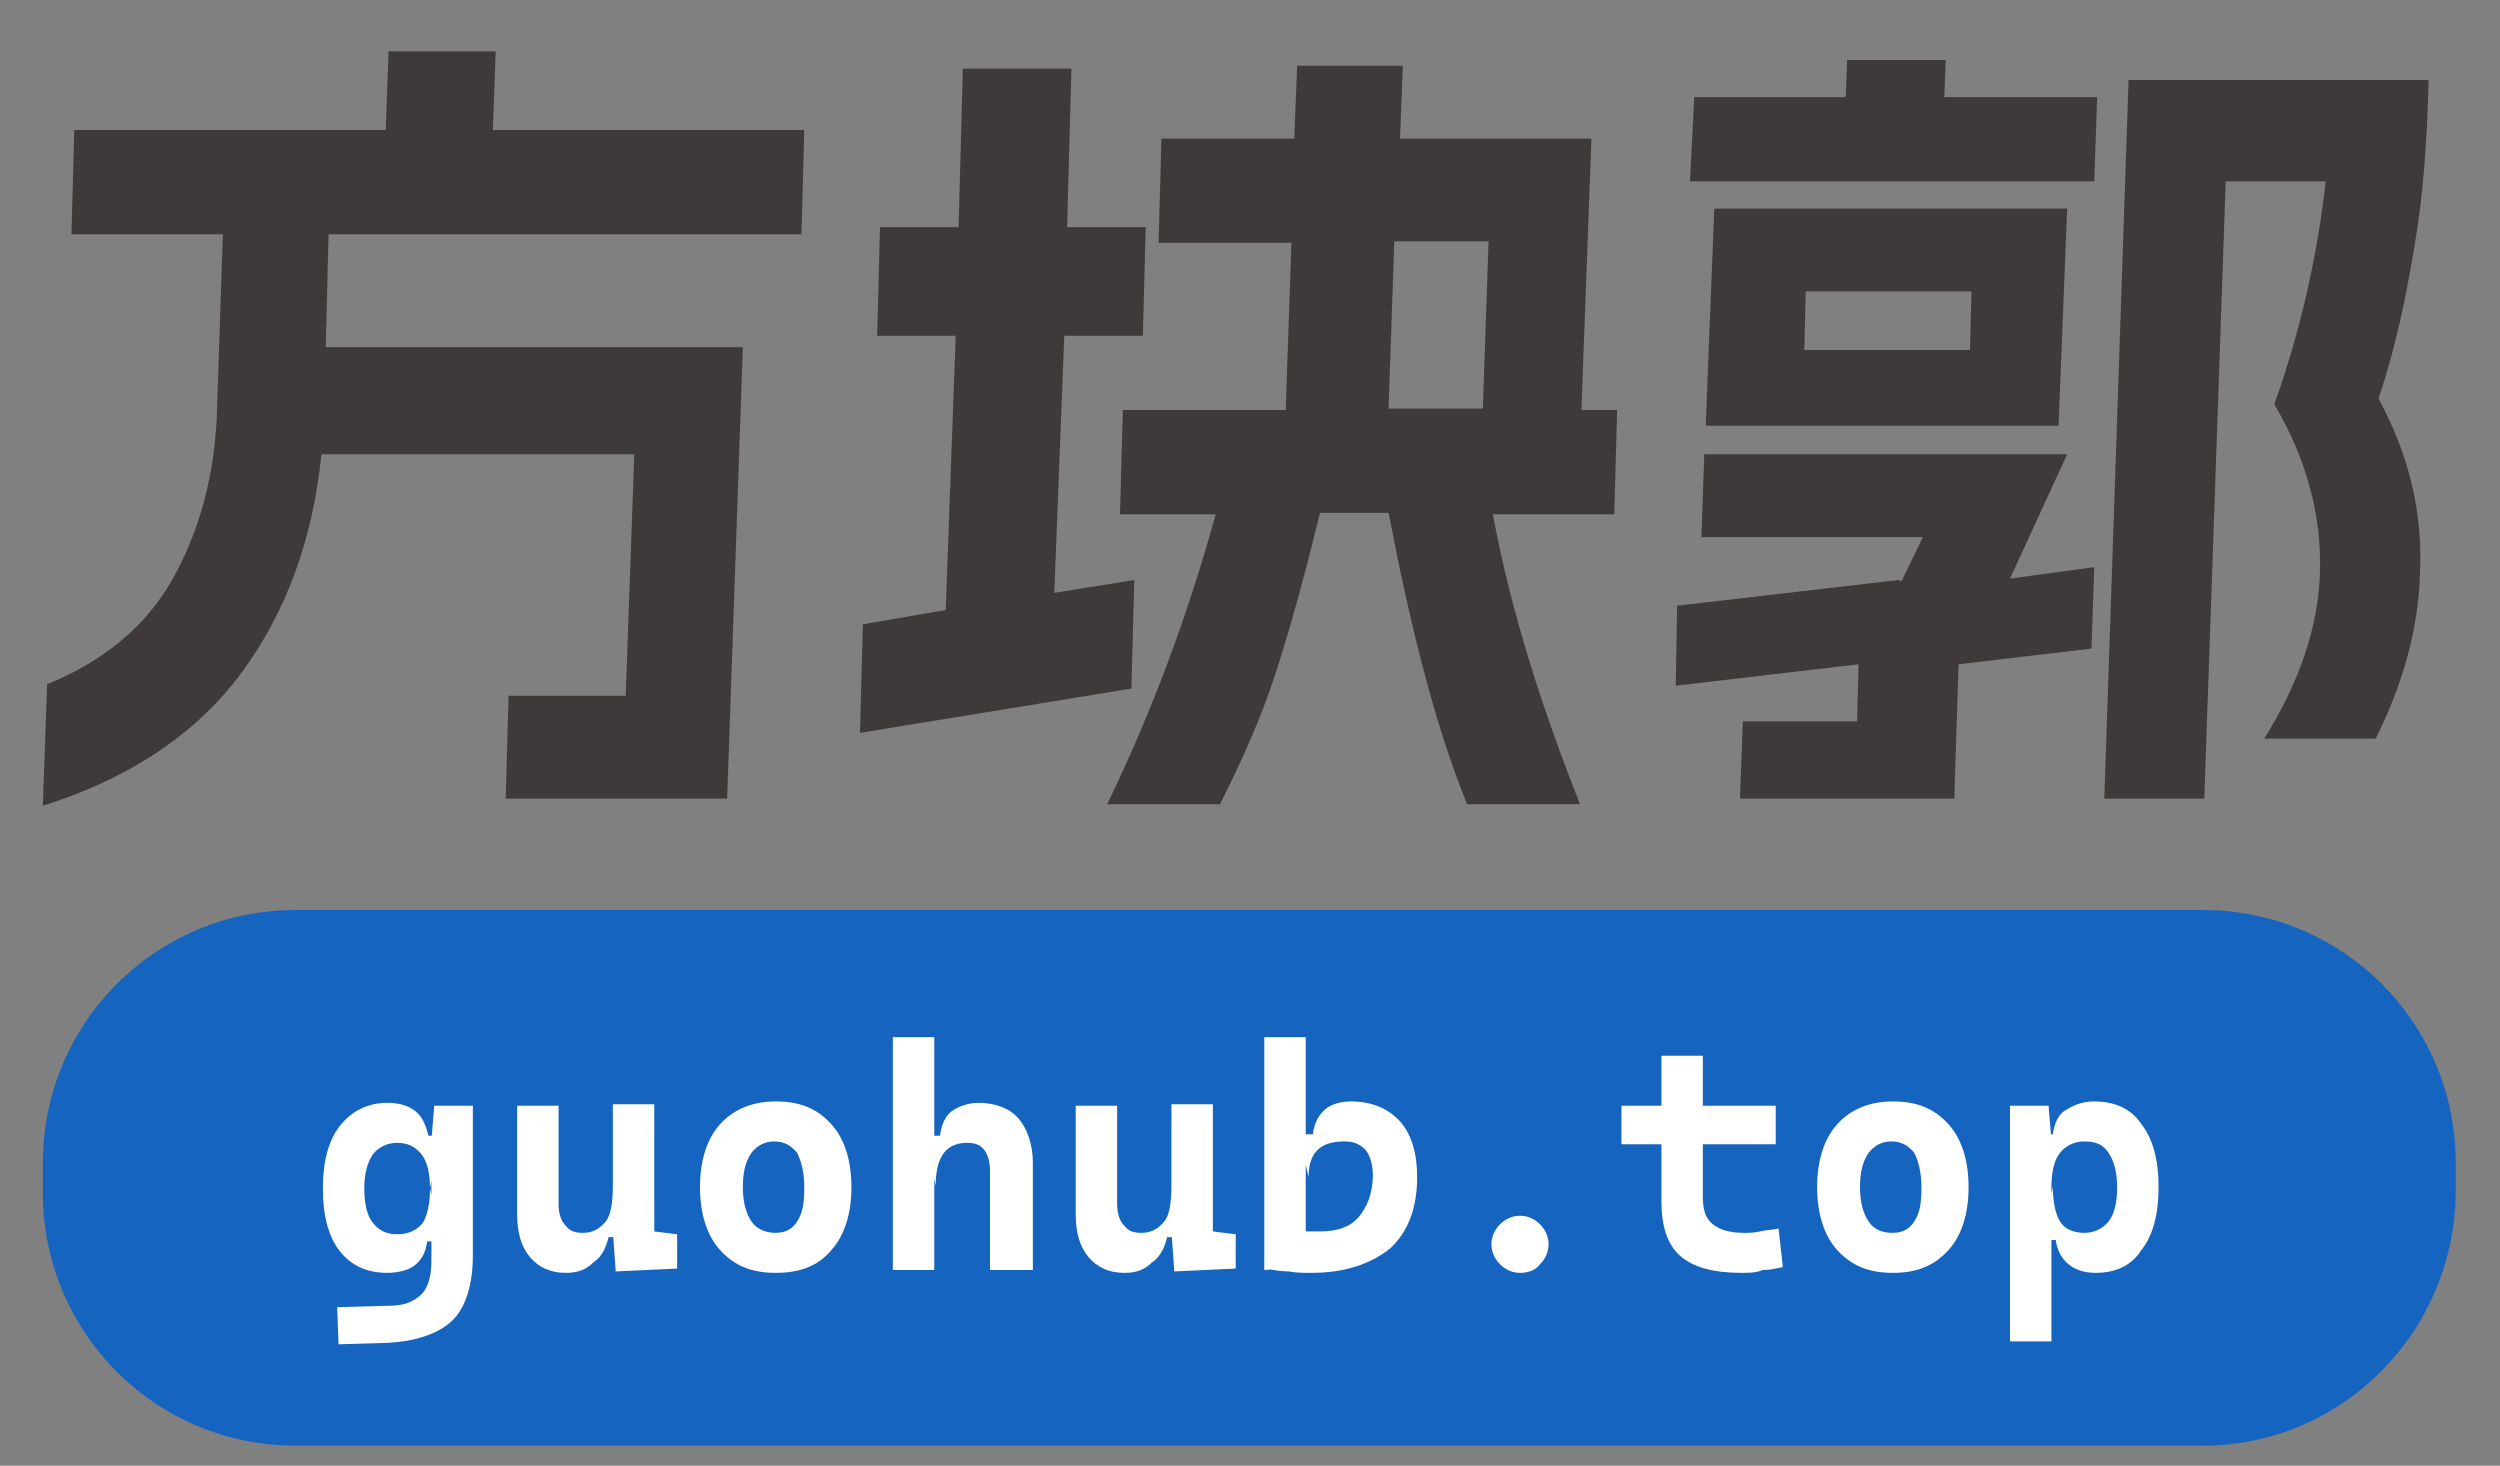<?xml version="1.0" encoding="utf-8"?>
<!-- Generator: Adobe Illustrator 28.2.0, SVG Export Plug-In . SVG Version: 6.00 Build 0)  -->
<svg version="1.1" id="图层_1" xmlns="http://www.w3.org/2000/svg" xmlns:xlink="http://www.w3.org/1999/xlink" x="0px" y="0px"
	 viewBox="0 0 175 102.6" style="enable-background:new 0 0 175 102.6;" xml:space="preserve">
<rect x="0" y="0" width="175" height="102.6" fill="#808080" stroke="none"/>
<style type="text/css">
	.st0{display:none;fill:url(#SVGID_1_);}
	.st1{fill:none;}
	.st2{fill:#3E3A39;}
	.st3{fill:#1565C0;}
	.st4{fill:#FFFFFF;}
</style>
<linearGradient id="SVGID_1_" gradientUnits="userSpaceOnUse" x1="111.024" y1="767.25" x2="183.624" y2="767.25" gradientTransform="matrix(1 0 0 1 0 -740)">
	<stop  offset="0" style="stop-color:#1B3C96"/>
	<stop  offset="1" style="stop-color:#000000"/>
</linearGradient>
<rect x="111" y="6.6" class="st0" width="72.6" height="41.3"/>
<g>
	<rect x="-136.5" y="-187" class="st1" width="184.7" height="18.1"/>
</g>
<g>
	<path class="st2" d="M35.6,48.7h8.2l0.6-16.9H22.5c-0.6,6-2.5,11.1-5.6,15.3S9.1,54.5,3,56.4l0.3-8.5c3.9-1.6,6.9-4,8.8-7.4
		s3-7.4,3.1-12.1l0.4-12H5l0.2-7.3H27l0.2-5.5h7.5l-0.2,5.5h21.8l-0.2,7.3H23l-0.2,7.9H52l-1.1,31.6H35.4L35.6,48.7z"/>
	<path class="st2" d="M60.4,43.7l5.8-1l0.7-19.2h-5.5l0.2-7.6h5.5l0.3-11.1h7.6l-0.3,11.1h5.5L80,23.5h-5.5l-0.7,18l5.6-0.9
		l-0.2,7.6l-19,3.1L60.4,43.7z M97.2,35.9h-4.8c-1,4.1-2,7.8-3.1,11.2c-1.1,3.4-2.5,6.4-3.9,9.2h-7.9c3.2-6.6,5.7-13.4,7.6-20.3
		h-6.7l0.2-7.3H90l0.4-11.7h-9.3l0.2-7.3h9.3l0.2-5.1h7.4l-0.2,5.1h13.4l-0.7,19h2.5l-0.2,7.3h-8.5c1.3,7,3.5,13.7,6.1,20.3h-7.9
		C100.5,50.9,98.8,44.2,97.2,35.9z M103.8,28.6l0.4-11.7h-6.6l-0.4,11.7H103.8z"/>
	<path class="st2" d="M117.4,42.4l15.5-1.8l0.2,0.1l1.5-3.1h-15.5l0.2-5.8h25.4l-4,8.7l5.9-0.8l-0.2,5.7l-9.3,1.1l-0.3,9.4h-15
		l0.2-5.4h8l0.1-4L117.3,48L117.4,42.4z M118.6,6.8h10.6l0.1-2.6h6.9l-0.1,2.6h10.7l-0.2,5.9h-28.3L118.6,6.8z M120,14.6h24.7
		l-0.6,15.2h-24.7L120,14.6z M137.9,24.5l0.1-4.1h-11.6l-0.1,4.1H137.9z M162.4,40c0.1-3.9-0.9-7.8-3.2-11.7c1.8-5,3-10.3,3.6-15.6
		h-7l-1.5,43.2h-7l1.7-50.3H170c-0.1,4.4-0.4,8.3-1,11.7c-0.6,3.6-1.3,7-2.5,10.6c2.1,3.9,3.1,7.9,2.9,12.2
		c-0.1,3.9-1.2,7.8-3.1,11.6h-7.8C161,47.7,162.3,43.8,162.4,40z"/>
</g>
<path class="st3" d="M154.2,101.2H20.7C10.9,101.2,3,93.3,3,83.5v-2.1c0-9.8,7.9-17.7,17.7-17.7h133.5c9.8,0,17.7,7.9,17.7,17.7v2.1
	C171.8,93.3,163.9,101.2,154.2,101.2z"/>
<g>
	<path class="st4" d="M27.1,89.1c-1.4,0-2.5-0.5-3.3-1.5s-1.2-2.5-1.2-4.4s0.4-3.4,1.2-4.4s1.9-1.6,3.3-1.6c0.9,0,1.5,0.2,2,0.6
		s0.7,1,0.9,1.7h0.8l-0.7,3.7c0-1.1-0.2-1.9-0.6-2.4c-0.4-0.5-0.9-0.8-1.7-0.8c-0.7,0-1.3,0.3-1.7,0.8c-0.4,0.6-0.6,1.4-0.6,2.4
		c0,1.1,0.2,1.9,0.6,2.4c0.4,0.5,0.9,0.8,1.7,0.8s1.4-0.3,1.8-0.8c0.3-0.5,0.5-1.3,0.5-2.4l0.8,3.7h-1c-0.1,0.8-0.4,1.3-0.9,1.7
		C28.6,88.9,27.9,89.1,27.1,89.1z M23.7,94.1l-0.1-2.6l3.7-0.1c1,0,1.7-0.3,2.2-0.8s0.7-1.3,0.7-2.4v-8.4l0.2-2.4h2.7v10.5
		c0,2-0.5,3.6-1.4,4.5s-2.5,1.5-4.6,1.6L23.7,94.1z"/>
	<path class="st4" d="M39.6,89.1c-1.1,0-1.9-0.4-2.5-1.1s-0.9-1.7-0.9-3v-7.6h2.9v6.9c0,0.7,0.2,1.2,0.5,1.5
		c0.3,0.4,0.7,0.5,1.2,0.5c0.7,0,1.2-0.3,1.6-0.8c0.4-0.5,0.5-1.4,0.5-2.7l0.6,3.8h-0.9c-0.2,0.8-0.5,1.4-1.1,1.8
		C41,88.9,40.4,89.1,39.6,89.1z M42.9,85.6v-8.3h2.9V85L42.9,85.6z M43.1,89l-0.2-2.8v-2h2.9v2l1.6,0.2v2.4L43.1,89z"/>
	<path class="st4" d="M54.3,89.1c-1.7,0-2.9-0.5-3.9-1.6c-0.9-1-1.4-2.5-1.4-4.4s0.5-3.4,1.4-4.4s2.2-1.6,3.9-1.6s2.9,0.5,3.9,1.6
		c0.9,1,1.4,2.5,1.4,4.4s-0.5,3.4-1.4,4.4C57.3,88.6,56,89.1,54.3,89.1z M54.3,86.3c0.7,0,1.2-0.3,1.5-0.8c0.4-0.6,0.5-1.3,0.5-2.4
		c0-1-0.2-1.8-0.5-2.4c-0.4-0.5-0.9-0.8-1.6-0.8c-0.7,0-1.2,0.3-1.6,0.8C52.2,81.3,52,82,52,83.1c0,1,0.2,1.8,0.6,2.4
		S53.7,86.3,54.3,86.3z"/>
	<path class="st4" d="M62.5,88.9V72.6h2.9v16.3C65.4,88.9,62.5,88.9,62.5,88.9z M69.3,88.9V82c0-0.6-0.1-1.1-0.4-1.5
		S68.2,80,67.7,80c-1.5,0-2.2,1-2.2,3l-0.7-3.5h1c0.1-0.8,0.4-1.4,0.8-1.7s1.1-0.6,1.9-0.6c1.2,0,2.2,0.4,2.8,1.1s1,1.8,1,3.1v7.5
		H69.3z"/>
	<path class="st4" d="M78.7,89.1c-1.1,0-1.9-0.4-2.5-1.1s-0.9-1.7-0.9-3v-7.6h2.9v6.9c0,0.7,0.2,1.2,0.5,1.5
		c0.3,0.4,0.7,0.5,1.2,0.5c0.7,0,1.2-0.3,1.6-0.8c0.4-0.5,0.5-1.4,0.5-2.7l0.6,3.8h-0.9c-0.2,0.8-0.5,1.4-1.1,1.8
		C80.1,88.9,79.5,89.1,78.7,89.1z M82,85.6v-8.3h2.9V85L82,85.6z M82.2,89L82,86.2v-2h2.9v2l1.6,0.2v2.4L82.2,89z"/>
	<path class="st4" d="M88.5,88.9V72.6h2.9v16.1L88.5,88.9z M91.8,89.1c-0.5,0-1.1,0-1.6-0.1c-0.5,0-1.1-0.1-1.6-0.2l1.1-2.9
		c0.4,0.2,0.8,0.3,1.3,0.3s0.9,0,1.4,0c1.2,0,2.1-0.3,2.7-1c0.6-0.7,1-1.7,1-2.9c0-0.8-0.2-1.4-0.5-1.8c-0.4-0.4-0.8-0.6-1.5-0.6
		c-1.7,0-2.5,0.8-2.5,2.5l-0.7-3h1c0.2-1.5,1.1-2.3,2.7-2.3c1.4,0,2.6,0.5,3.4,1.4c0.8,0.9,1.2,2.2,1.2,3.9c0,2.1-0.6,3.8-1.9,5
		C95.9,88.5,94.1,89.1,91.8,89.1z"/>
	<path class="st4" d="M106.4,89.1c-0.5,0-1-0.2-1.4-0.6s-0.6-0.9-0.6-1.4s0.2-1,0.6-1.4c0.4-0.4,0.9-0.6,1.4-0.6s1,0.2,1.4,0.6
		s0.6,0.9,0.6,1.4s-0.2,1-0.6,1.4C107.5,88.9,107,89.1,106.4,89.1z"/>
	<path class="st4" d="M113.5,80.1v-2.7h10.8v2.7H113.5z M116.3,83.3v-9.4h2.9v9.4H116.3z M121.9,89.1c-2,0-3.4-0.4-4.3-1.2
		c-0.9-0.8-1.3-2.1-1.3-3.8v-1.5h2.9v1.2c0,0.9,0.2,1.5,0.7,1.9s1.2,0.6,2.2,0.6c0.3,0,0.7,0,1.1-0.1s0.8-0.1,1.3-0.2l0.3,2.7
		c-0.5,0.1-0.9,0.2-1.4,0.2C122.9,89.1,122.4,89.1,121.9,89.1z"/>
	<path class="st4" d="M132.5,89.1c-1.7,0-2.9-0.5-3.9-1.6c-0.9-1-1.4-2.5-1.4-4.4s0.5-3.4,1.4-4.4s2.2-1.6,3.9-1.6s2.9,0.5,3.9,1.6
		c0.9,1,1.4,2.5,1.4,4.4s-0.5,3.4-1.4,4.4C135.4,88.6,134.2,89.1,132.5,89.1z M132.5,86.3c0.7,0,1.2-0.3,1.5-0.8
		c0.4-0.6,0.5-1.3,0.5-2.4c0-1-0.2-1.8-0.5-2.4c-0.4-0.5-0.9-0.8-1.6-0.8s-1.2,0.3-1.6,0.8c-0.4,0.6-0.6,1.3-0.6,2.4
		c0,1,0.2,1.8,0.6,2.4S131.8,86.3,132.5,86.3z"/>
	<path class="st4" d="M140.7,93.9V77.4h2.7l0.2,2.4v14.1H140.7z M146.7,89.1c-0.8,0-1.4-0.2-1.9-0.6s-0.8-1-0.9-1.7h-1l0.8-3.7
		c0,1.1,0.2,1.9,0.5,2.4s0.9,0.8,1.7,0.8c0.7,0,1.3-0.3,1.7-0.8c0.4-0.5,0.6-1.3,0.6-2.4c0-1-0.2-1.8-0.6-2.4s-0.9-0.8-1.7-0.8
		c-0.7,0-1.3,0.3-1.7,0.8c-0.4,0.5-0.6,1.3-0.6,2.4l-0.7-3.7h0.8c0.1-0.8,0.4-1.4,0.9-1.7s1.1-0.6,2-0.6c1.4,0,2.6,0.5,3.3,1.6
		c0.8,1,1.2,2.5,1.2,4.4s-0.4,3.4-1.2,4.4C149.2,88.6,148.1,89.1,146.7,89.1z"/>
</g>
</svg>
